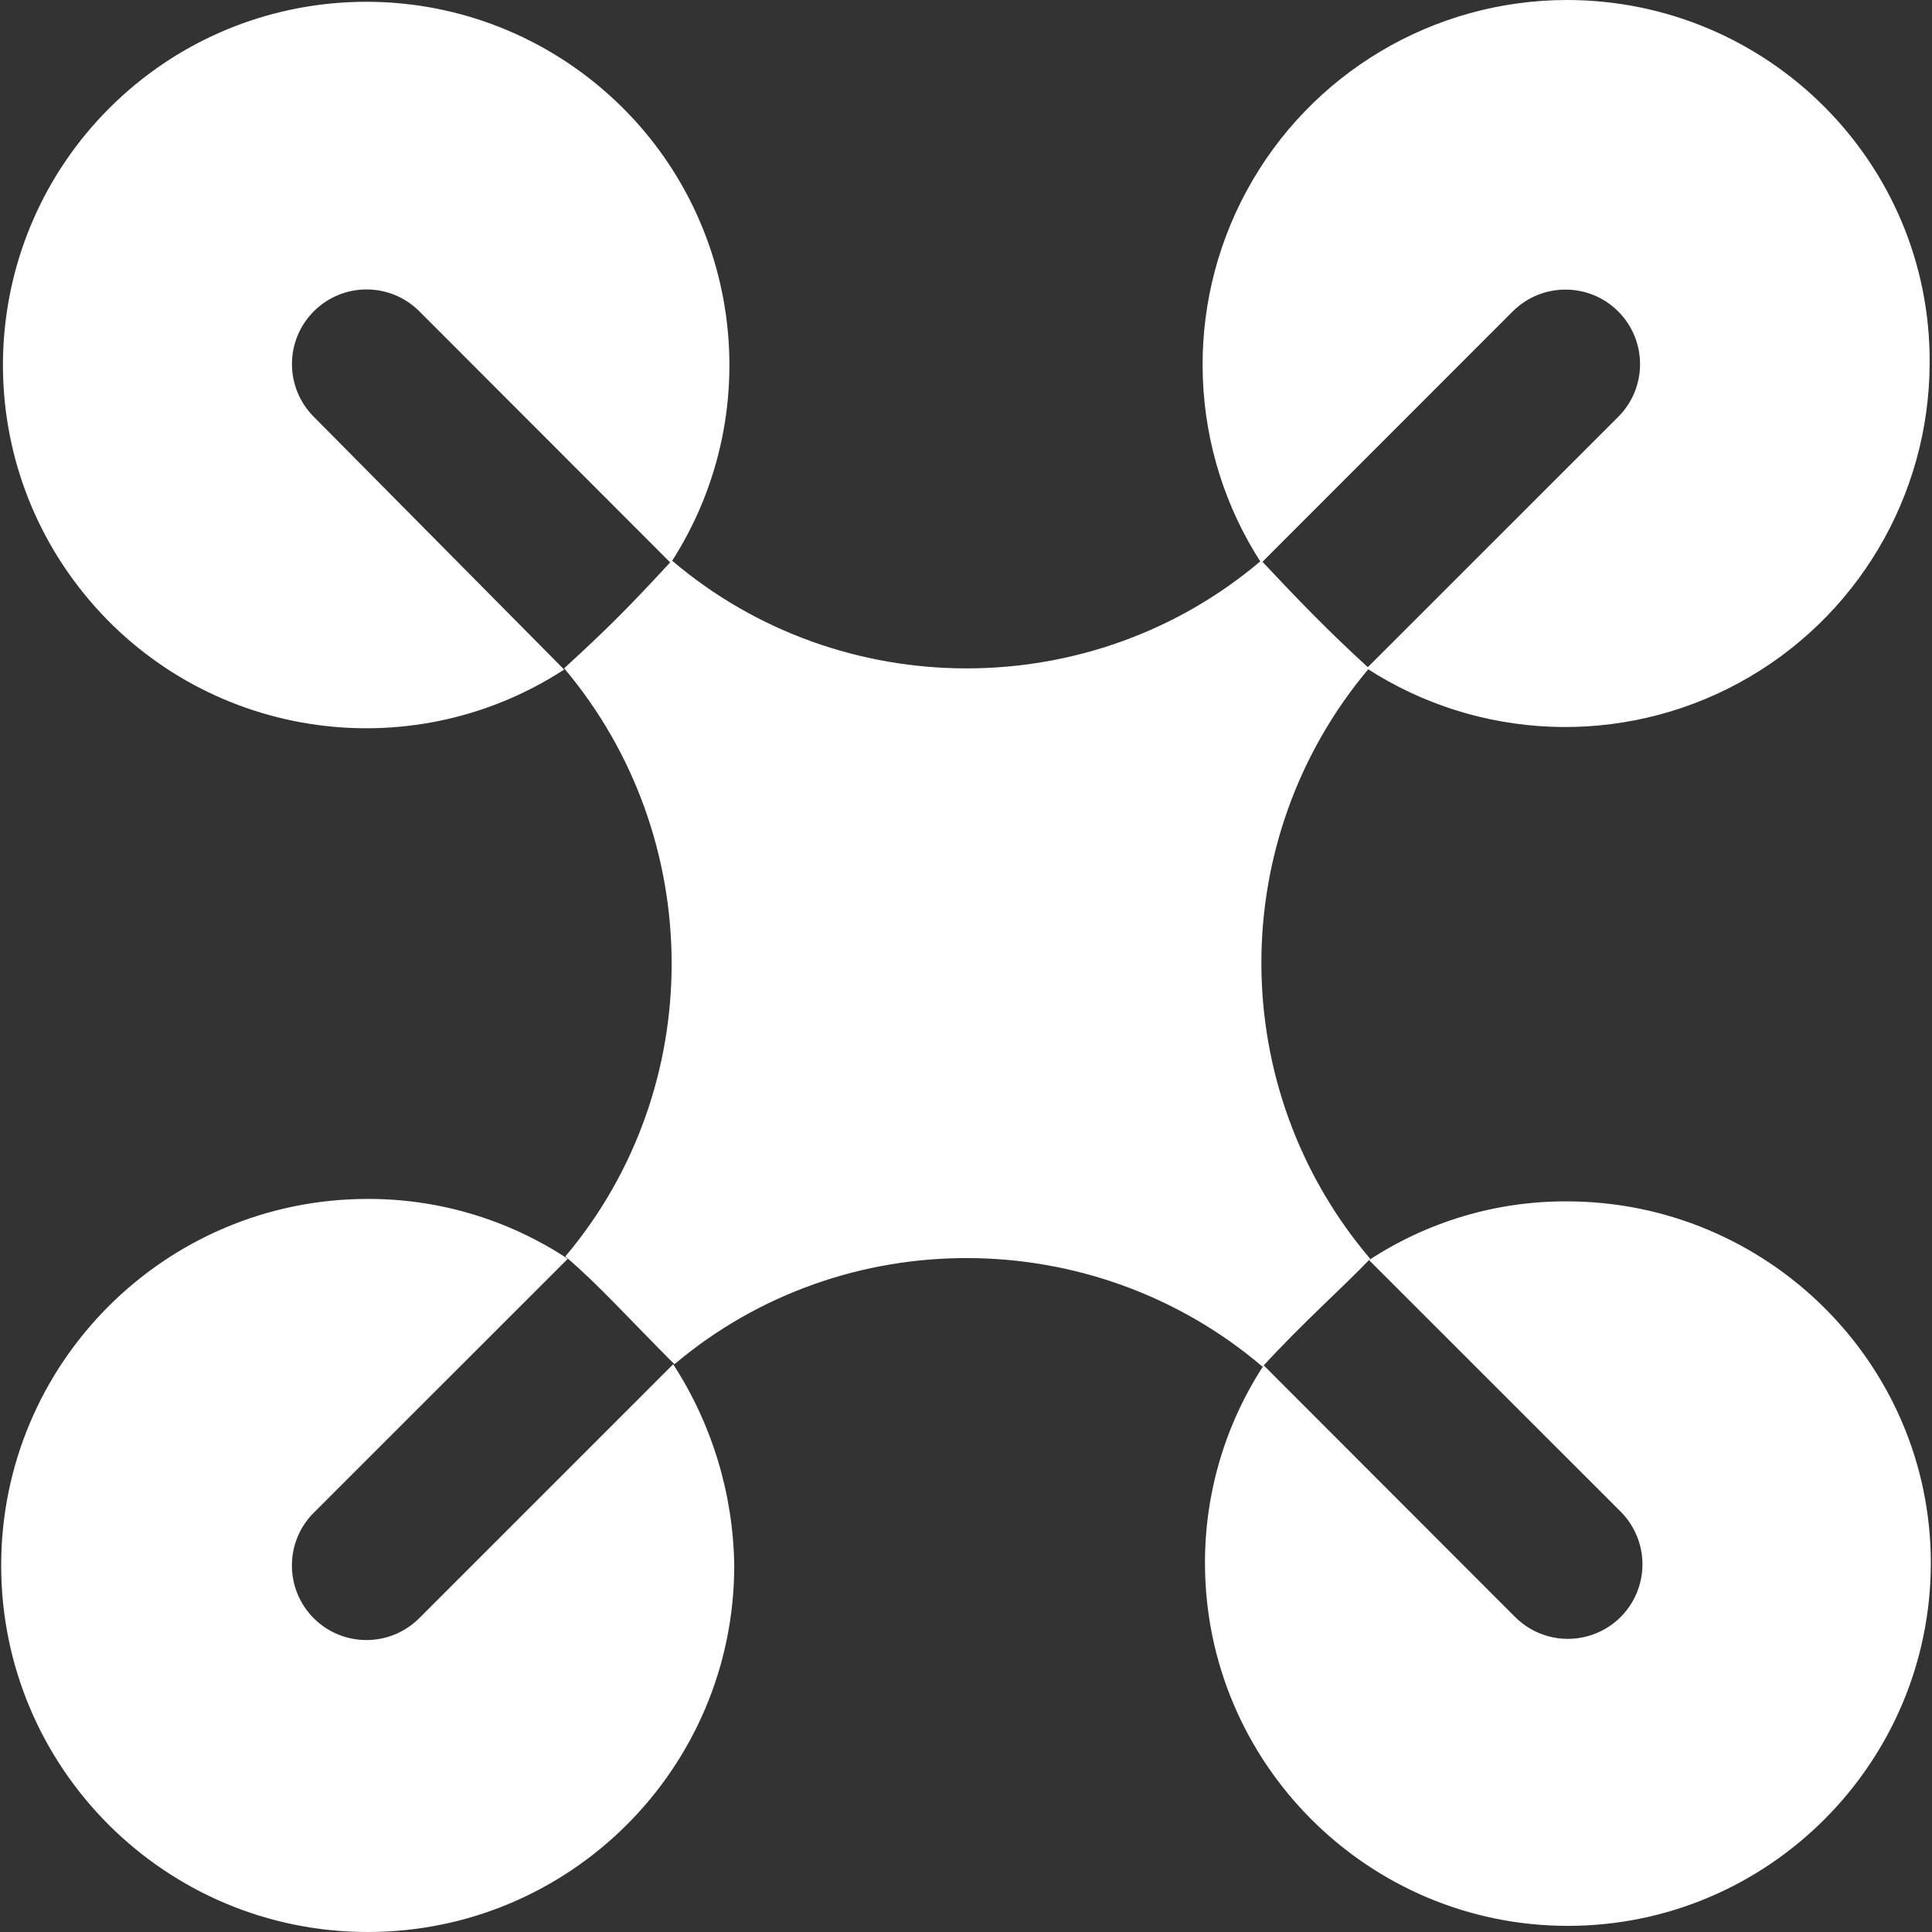 <?xml version="1.0" encoding="UTF-8"?>
<svg width="23px" height="23px" viewBox="0 0 23 23" version="1.1" xmlns="http://www.w3.org/2000/svg" xmlns:xlink="http://www.w3.org/1999/xlink">
    <rect x="0" y="0" width="23" height="23" fill="#333333" stroke="none"/>
    <title>无人机</title>
    <g id="页面-2" stroke="none" stroke-width="1" fill="none" fill-rule="evenodd">
        <g id="街道管理-垃圾分类" transform="translate(-1101, -45)" fill-rule="nonzero">
            <g id="编组" transform="translate(572.547, 33.337)">
                <g id="编组-11" transform="translate(528.453, 11.045)">
                    <g id="无人机" transform="translate(0, 0.618)">
                        <rect id="矩形" fill="#000000" opacity="0" x="0" y="0" width="23" height="23"></rect>
                        <path d="M8.014,16.241 L4.991,19.264 C4.644,19.611 4.082,19.611 3.735,19.265 C3.389,18.918 3.388,18.356 3.735,18.009 L6.759,14.986 C6.053,14.519 5.224,14.271 4.378,14.273 C1.968,14.273 0.014,16.227 0.014,18.637 C0.014,21.046 1.968,23 4.378,23 C6.788,23 8.741,21.046 8.741,18.637 C8.729,17.786 8.477,16.955 8.014,16.241 L8.014,16.241 Z M3.736,4.962 C3.389,4.615 3.389,4.053 3.736,3.706 C4.083,3.359 4.645,3.359 4.992,3.706 L7.985,6.702 C9.191,4.846 8.801,2.378 7.081,0.985 C5.361,-0.408 2.866,-0.277 1.301,1.288 C-0.264,2.854 -0.394,5.348 1,7.068 C2.393,8.788 4.861,9.177 6.716,7.971 L3.736,4.962 Z M18.651,14.302 C17.815,14.299 16.997,14.542 16.298,15.001 L19.293,17.995 C19.517,18.219 19.605,18.546 19.523,18.852 C19.441,19.159 19.202,19.398 18.895,19.48 C18.589,19.562 18.262,19.475 18.038,19.251 L15.044,16.254 C14.587,16.954 14.344,17.771 14.345,18.607 C14.345,20.988 16.284,22.927 18.665,22.927 C21.047,22.927 22.986,20.988 22.986,18.607 C22.986,16.226 21.032,14.302 18.651,14.302 L18.651,14.302 Z M18.651,0 C17.061,0.002 15.6,0.873 14.842,2.27 C14.084,3.668 14.15,5.368 15.015,6.702 L18.009,3.707 C18.356,3.361 18.918,3.361 19.265,3.708 C19.611,4.055 19.611,4.617 19.264,4.963 L16.27,7.956 C17.604,8.821 19.304,8.888 20.701,8.13 C22.098,7.372 22.969,5.91 22.972,4.321 C22.986,1.939 21.046,0 18.651,0 Z" id="形状" fill="#FFFFFF"></path>
                        <path d="M6.73,14.958 C8.427,12.947 8.413,9.967 6.716,7.956 C7.244,7.472 7.485,7.229 7.999,6.673 C10.01,8.385 13.005,8.385 15.015,6.673 C15.443,7.129 15.813,7.514 16.298,7.956 C14.584,9.988 14.59,12.961 16.312,14.986 C15.97,15.343 15.514,15.742 15.03,16.27 C13.02,14.558 10.04,14.544 8.029,16.241 C7.473,15.685 7.132,15.3 6.731,14.958 L6.73,14.958 Z" id="路径" fill="#FFFFFF"></path>
                    </g>
                </g>
            </g>
        </g>
    </g>
</svg>